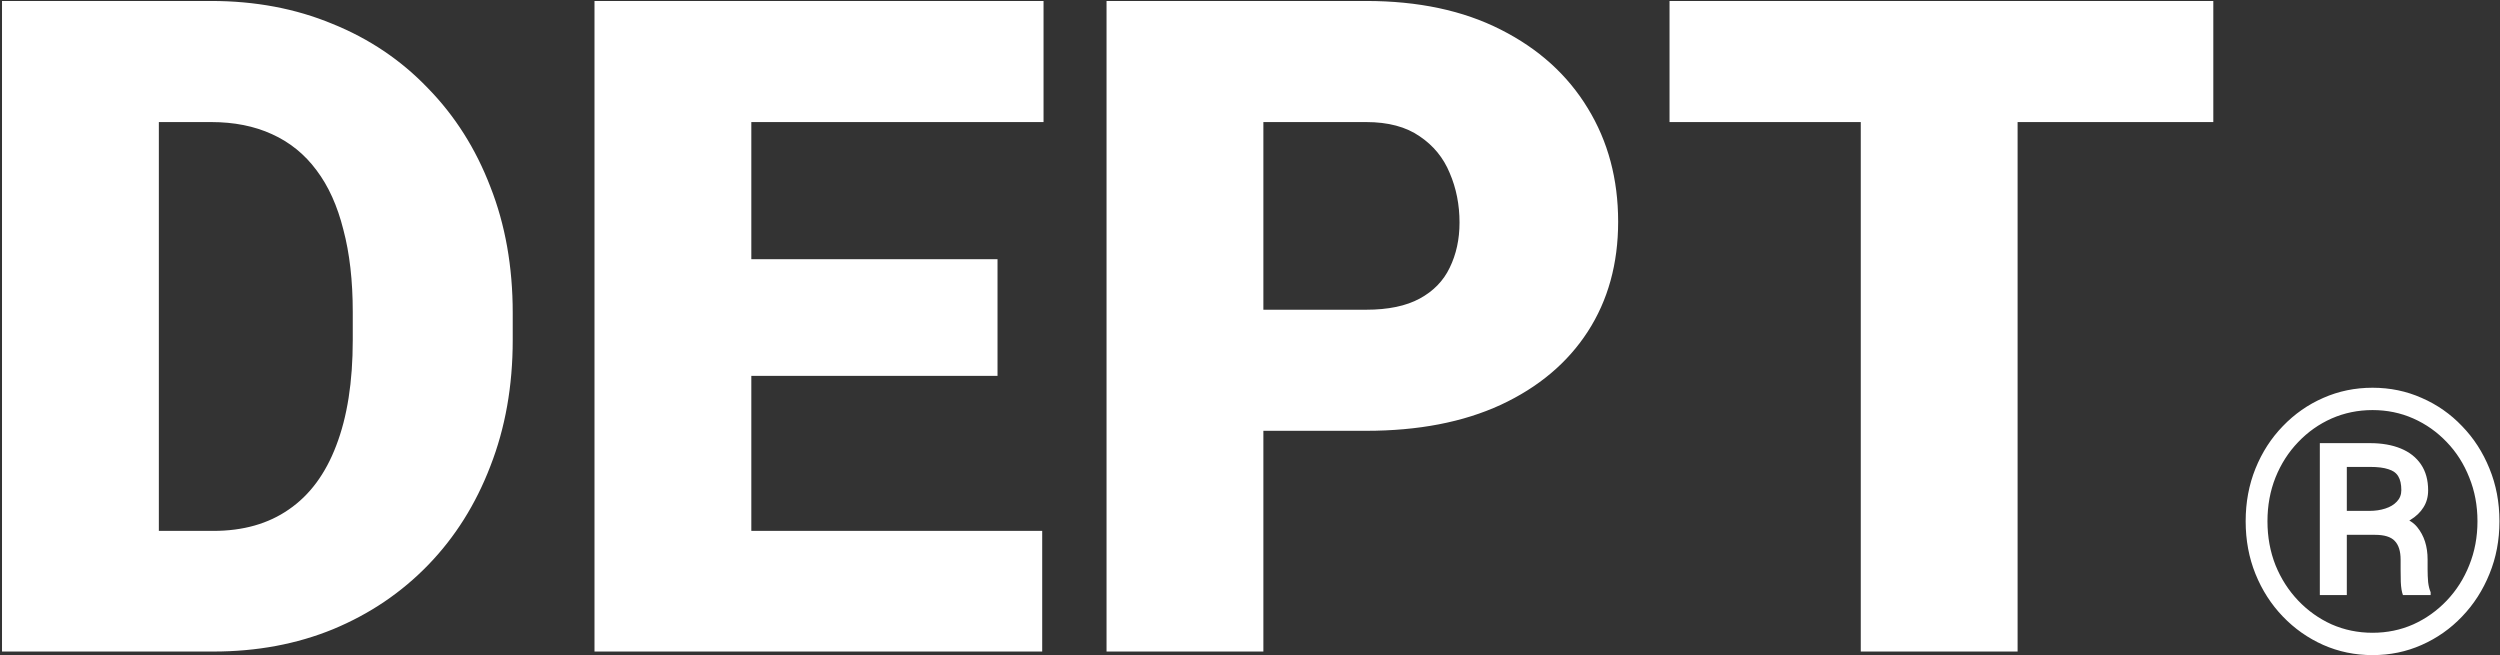 <svg width="683" height="179" viewBox="0 0 683 179" fill="none" xmlns="http://www.w3.org/2000/svg">
<rect x="0" y="0" width="683" height="179" fill="#333333" stroke="none"/>
<path d="M58.289 178H18.86L19.105 145.041H58.289C66.427 145.041 73.304 143.088 78.919 139.182C84.616 135.275 88.929 129.457 91.858 121.726C94.87 113.913 96.375 104.31 96.375 92.917V85.227C96.375 76.682 95.52 69.195 93.811 62.766C92.184 56.255 89.743 50.843 86.487 46.53C83.232 42.136 79.163 38.84 74.28 36.643C69.479 34.445 63.945 33.347 57.679 33.347H18.128V0.266H57.679C69.723 0.266 80.75 2.341 90.76 6.491C100.851 10.56 109.559 16.42 116.883 24.069C124.288 31.638 129.985 40.63 133.973 51.047C138.042 61.382 140.076 72.857 140.076 85.471V92.917C140.076 105.45 138.042 116.924 133.973 127.341C129.985 137.757 124.329 146.75 117.005 154.318C109.681 161.887 101.014 167.746 91.004 171.896C81.076 175.965 70.171 178 58.289 178ZM43.397 0.266V178H0.55V0.266H43.397ZM284.729 145.041V178H190.003V145.041H284.729ZM205.262 0.266V178H162.415V0.266H205.262ZM272.522 70.822V102.683H190.003V70.822H272.522ZM285.096 0.266V33.347H190.003V0.266H285.096ZM373.23 117.697H329.041V84.616H373.23C379.253 84.616 384.135 83.599 387.879 81.564C391.622 79.53 394.349 76.722 396.058 73.142C397.848 69.48 398.743 65.37 398.743 60.812C398.743 55.93 397.848 51.413 396.058 47.263C394.349 43.112 391.622 39.776 387.879 37.253C384.135 34.649 379.253 33.347 373.23 33.347H345.154V178H302.308V0.266H373.23C387.472 0.266 399.72 2.87 409.974 8.078C420.309 13.287 428.243 20.448 433.777 29.562C439.311 38.596 442.078 48.931 442.078 60.568C442.078 72.043 439.311 82.053 433.777 90.598C428.243 99.143 420.309 105.816 409.974 110.617C399.72 115.337 387.472 117.697 373.23 117.697ZM551.209 0.266V178H508.362V0.266H551.209ZM604.676 0.266V33.347H456.116V0.266H604.676ZM649.354 146.115H638.904L638.807 139.572H647.352C648.914 139.572 650.346 139.361 651.648 138.938C652.983 138.514 654.041 137.88 654.822 137.033C655.636 136.187 656.043 135.145 656.043 133.908C656.043 132.313 655.766 131.06 655.213 130.148C654.692 129.237 653.797 128.586 652.527 128.195C651.29 127.772 649.614 127.561 647.498 127.561H641.15V162.57H633.777V121.066H647.498C650.721 121.066 653.52 121.555 655.896 122.531C658.273 123.508 660.112 124.956 661.414 126.877C662.716 128.798 663.367 131.158 663.367 133.957C663.367 135.715 662.944 137.261 662.098 138.596C661.284 139.93 660.079 141.086 658.484 142.062C656.922 143.007 654.985 143.788 652.674 144.406C652.576 144.406 652.462 144.52 652.332 144.748C652.234 144.976 652.137 145.09 652.039 145.09C651.486 145.415 651.128 145.66 650.965 145.822C650.835 145.952 650.688 146.034 650.525 146.066C650.395 146.099 650.005 146.115 649.354 146.115ZM648.865 146.115L649.891 140.5C655.001 140.5 658.501 141.672 660.389 144.016C662.277 146.327 663.221 149.273 663.221 152.854V155.588C663.221 156.792 663.27 157.948 663.367 159.055C663.497 160.129 663.725 161.04 664.051 161.789V162.57H656.482C656.157 161.724 655.962 160.52 655.896 158.957C655.864 157.395 655.848 156.255 655.848 155.539V152.902C655.848 150.591 655.311 148.882 654.236 147.775C653.195 146.669 651.404 146.115 648.865 146.115ZM619.471 142.404C619.471 146.701 620.203 150.705 621.668 154.416C623.165 158.094 625.232 161.317 627.869 164.084C630.506 166.851 633.549 169.016 637 170.578C640.483 172.108 644.21 172.873 648.182 172.873C652.153 172.873 655.864 172.108 659.314 170.578C662.765 169.016 665.809 166.851 668.445 164.084C671.082 161.317 673.133 158.094 674.598 154.416C676.095 150.705 676.844 146.701 676.844 142.404C676.844 138.107 676.095 134.12 674.598 130.441C673.133 126.73 671.082 123.508 668.445 120.773C665.809 118.007 662.765 115.858 659.314 114.328C655.864 112.798 652.153 112.033 648.182 112.033C644.21 112.033 640.483 112.798 637 114.328C633.549 115.858 630.506 118.007 627.869 120.773C625.232 123.508 623.165 126.73 621.668 130.441C620.203 134.12 619.471 138.107 619.471 142.404ZM613.514 142.404C613.514 137.229 614.409 132.427 616.199 128C617.99 123.573 620.48 119.715 623.67 116.428C626.86 113.107 630.538 110.536 634.705 108.713C638.904 106.857 643.396 105.93 648.182 105.93C652.967 105.93 657.443 106.857 661.609 108.713C665.809 110.536 669.487 113.107 672.645 116.428C675.835 119.715 678.325 123.573 680.115 128C681.938 132.427 682.85 137.229 682.85 142.404C682.85 147.58 681.938 152.382 680.115 156.809C678.325 161.236 675.835 165.109 672.645 168.43C669.487 171.75 665.809 174.338 661.609 176.193C657.443 178.049 652.967 178.977 648.182 178.977C643.396 178.977 638.904 178.049 634.705 176.193C630.538 174.338 626.86 171.75 623.67 168.43C620.48 165.109 617.99 161.236 616.199 156.809C614.409 152.382 613.514 147.58 613.514 142.404Z" fill="white"/>
</svg>
